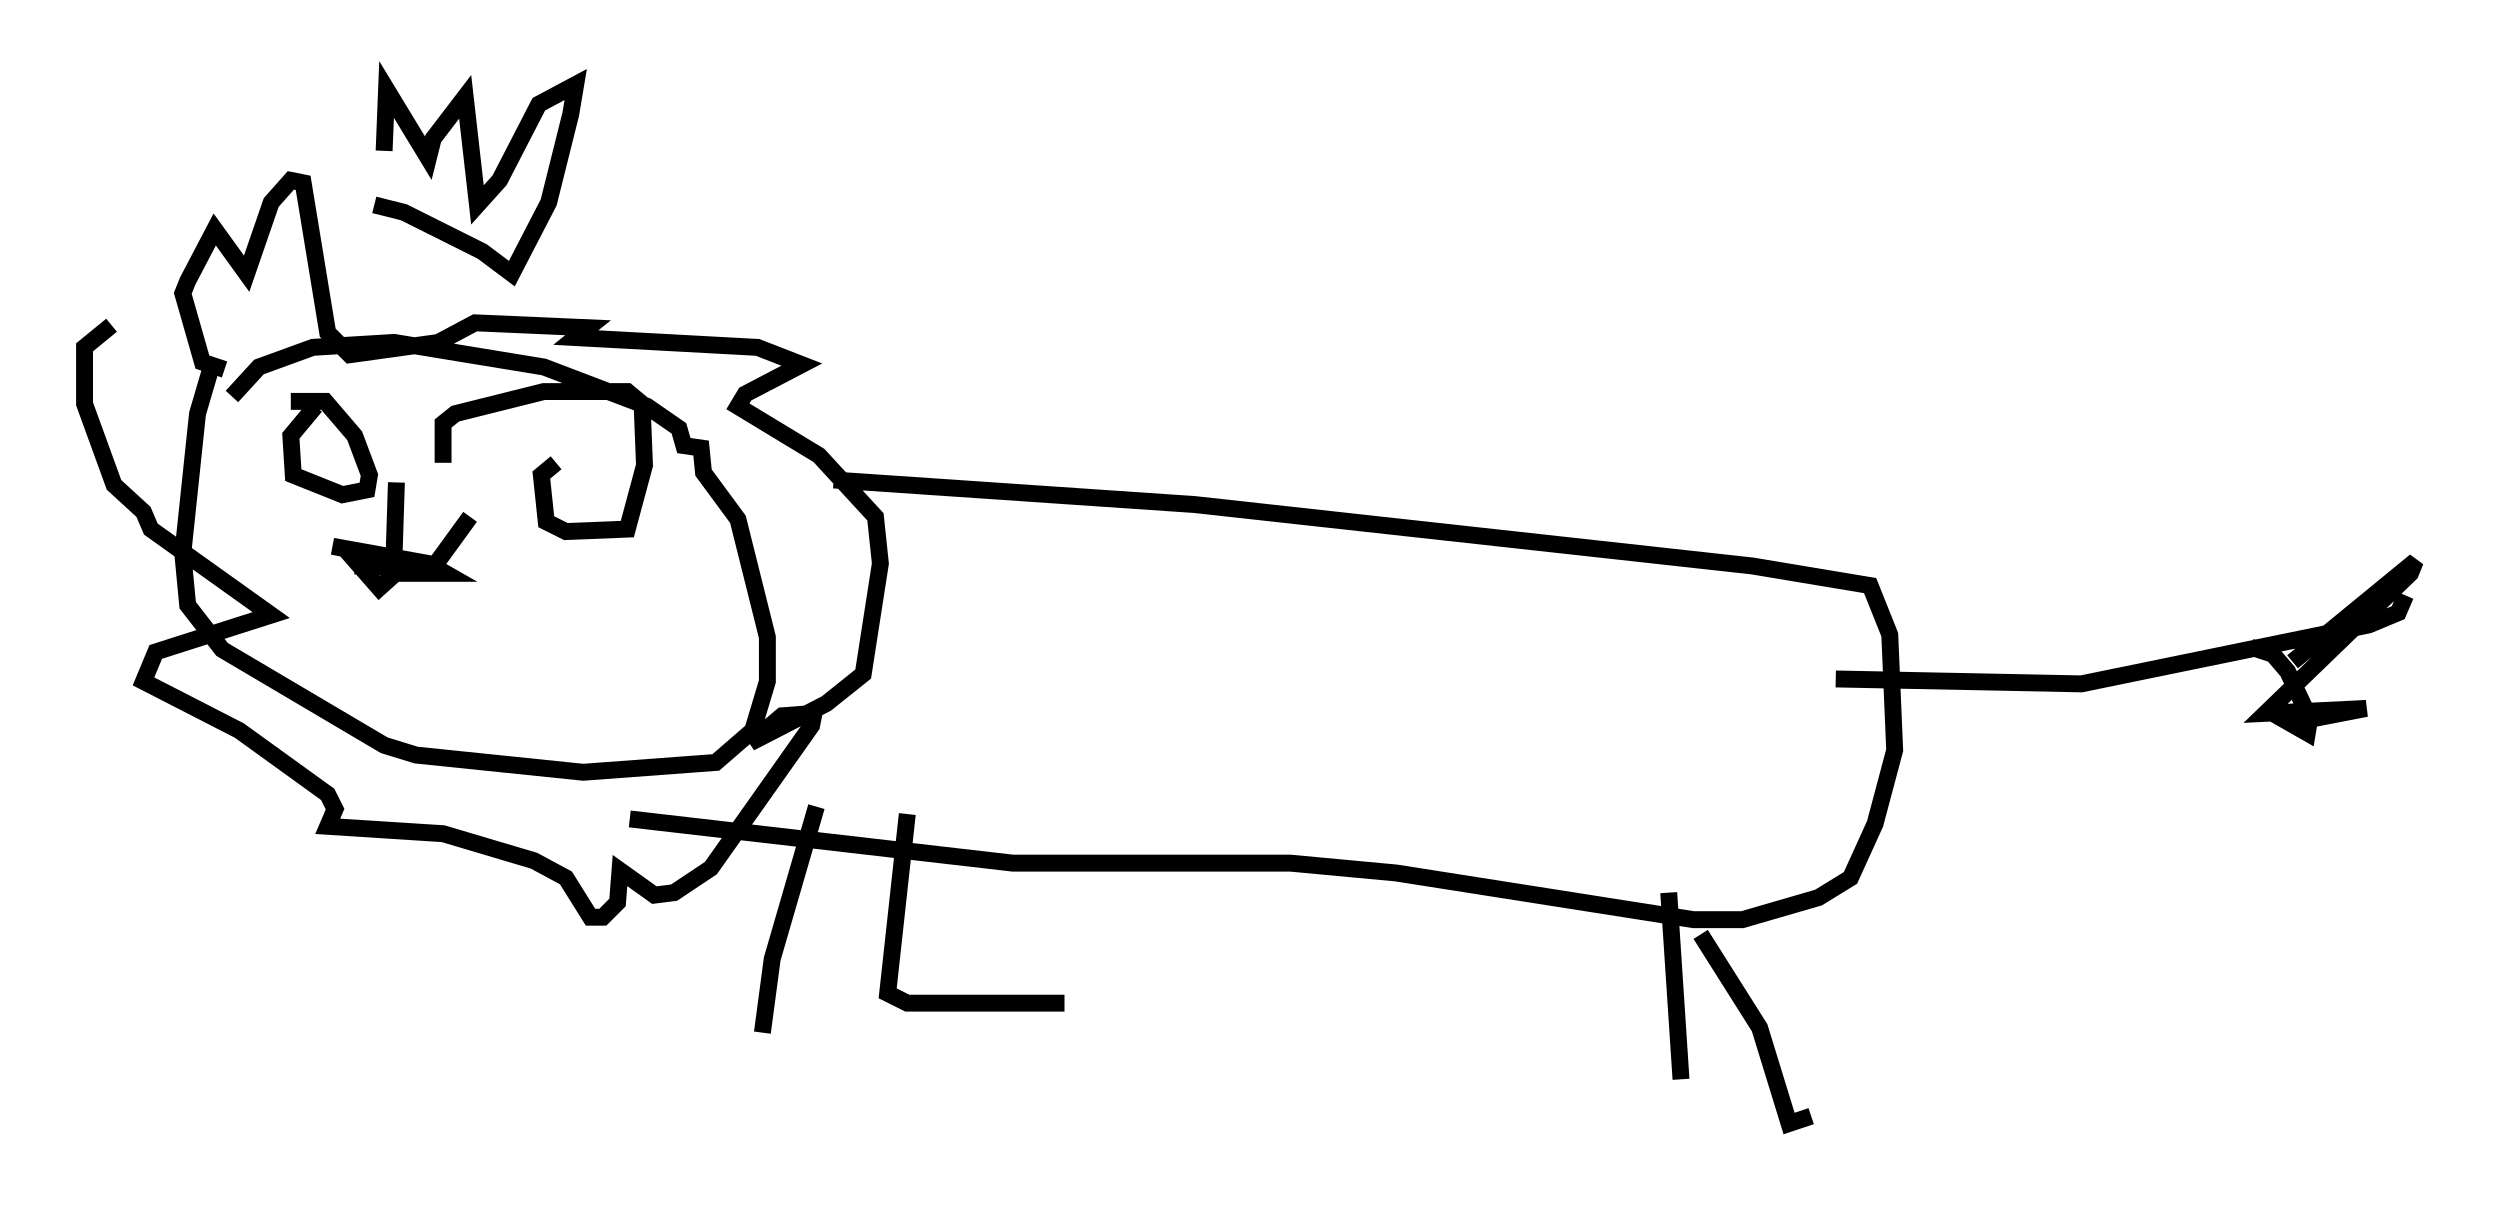 <?xml version="1.0" encoding="utf-8" ?>
<svg baseProfile="full" height="71.441" version="1.1" width="147.843" xmlns="http://www.w3.org/2000/svg" xmlns:ev="http://www.w3.org/2001/xml-events" xmlns:xlink="http://www.w3.org/1999/xlink"><defs /><rect fill="white" height="71.441" width="147.843" x="0" y="0" /><path d="M14.441, 20.832 m-2.034, 1.162 l-0.726, 2.469 -0.872, 8.279 l0.291, 3.05 2.034, 2.615 l9.587, 5.665 1.888, 0.581 l9.877, 1.017 7.844, -0.581 l2.179, -1.888 0.872, -2.905 l0.0, -2.615 -1.743, -6.972 l-2.034, -2.76 -0.145, -1.453 l-1.017, -0.145 -0.291, -1.017 l-1.888, -1.307 -6.101, -2.324 l-8.86, -1.453 -4.793, 0.291 l-3.196, 1.162 -1.598, 1.743 m-7.117, -4.212 l-1.598, 1.307 0.0, 3.341 l1.743, 4.793 1.743, 1.598 l0.436, 1.017 7.117, 5.084 l-6.827, 2.179 -0.726, 1.743 l5.665, 2.905 5.229, 3.777 l0.436, 0.872 -0.436, 1.017 l6.827, 0.436 5.374, 1.598 l1.888, 1.017 1.453, 2.324 l0.726, 0.0 0.872, -0.872 l0.145, -1.888 2.034, 1.453 l1.162, -0.145 2.179, -1.453 l5.955, -8.425 0.145, -0.726 l-1.888, 0.145 -1.888, 1.598 l4.503, -2.324 2.179, -1.743 l1.017, -6.536 -0.291, -2.76 l-3.341, -3.631 -4.793, -2.905 l0.436, -0.726 3.341, -1.743 l-2.615, -1.017 -10.749, -0.581 l0.726, -0.581 -6.682, -0.291 l-2.179, 1.162 -5.229, 0.726 l-1.307, -1.307 -1.453, -8.86 l-0.726, -0.145 -1.162, 1.307 l-1.453, 4.212 -1.888, -2.615 l-1.598, 3.05 -0.291, 0.726 l1.162, 4.067 1.307, 0.436 m5.374, 2.179 l-1.453, 1.743 0.145, 2.324 l2.905, 1.162 1.453, -0.291 l0.145, -0.872 -0.872, -2.324 l-1.743, -2.034 -2.034, 0.0 m15.687, 3.631 l-0.872, 0.726 0.291, 2.76 l1.162, 0.581 3.631, -0.145 l1.017, -3.777 -0.145, -3.631 l-0.872, -0.726 -4.939, 0.0 l-5.229, 1.307 -0.726, 0.581 l0.0, 2.324 m-2.76, 1.162 l-0.145, 4.503 m4.503, -2.469 l-2.324, 3.196 -0.581, 0.145 m-1.453, 0.0 l2.905, 0.0 -1.017, -0.581 l-5.665, -1.017 0.726, 0.145 l2.034, 2.324 1.453, -1.307 l-2.905, 0.0 3.631, 0.145 m24.693, -5.229 l21.352, 1.453 32.972, 3.631 l6.972, 1.162 1.162, 2.905 l0.291, 6.827 -1.162, 4.358 l-1.453, 3.196 -1.888, 1.162 l-4.503, 1.307 -2.905, 0.0 l-17.575, -2.76 -6.246, -0.581 l-16.413, 0.0 -22.659, -2.615 m11.039, -0.726 l-2.615, 9.006 -0.581, 4.358 m8.57, -12.927 l-1.162, 10.603 1.162, 0.581 l9.296, 0.0 m35.732, -6.536 l0.726, 11.039 m1.162, -8.57 l3.486, 5.52 1.743, 5.665 l1.307, -0.436 m1.453, -25.855 l14.525, 0.291 16.994, -3.486 l1.743, -0.726 0.436, -1.017 m-6.682, 3.922 l7.263, -5.955 -0.291, 0.726 l-8.57, 8.279 5.955, -0.291 l-4.503, 0.872 1.017, 0.581 l0.145, -0.872 -1.307, -2.76 l-0.872, -1.017 -1.307, -0.436 m-110.391, -29.341 l0.145, -3.631 2.469, 4.067 l0.291, -1.162 1.888, -2.469 l0.726, 6.391 1.307, -1.453 l2.324, -4.503 2.179, -1.162 l-0.291, 1.743 -1.307, 5.229 l-2.179, 4.212 -1.743, -1.307 l-4.648, -2.324 -1.743, -0.436 " fill="none" stroke="black" stroke-width="1" /></svg>